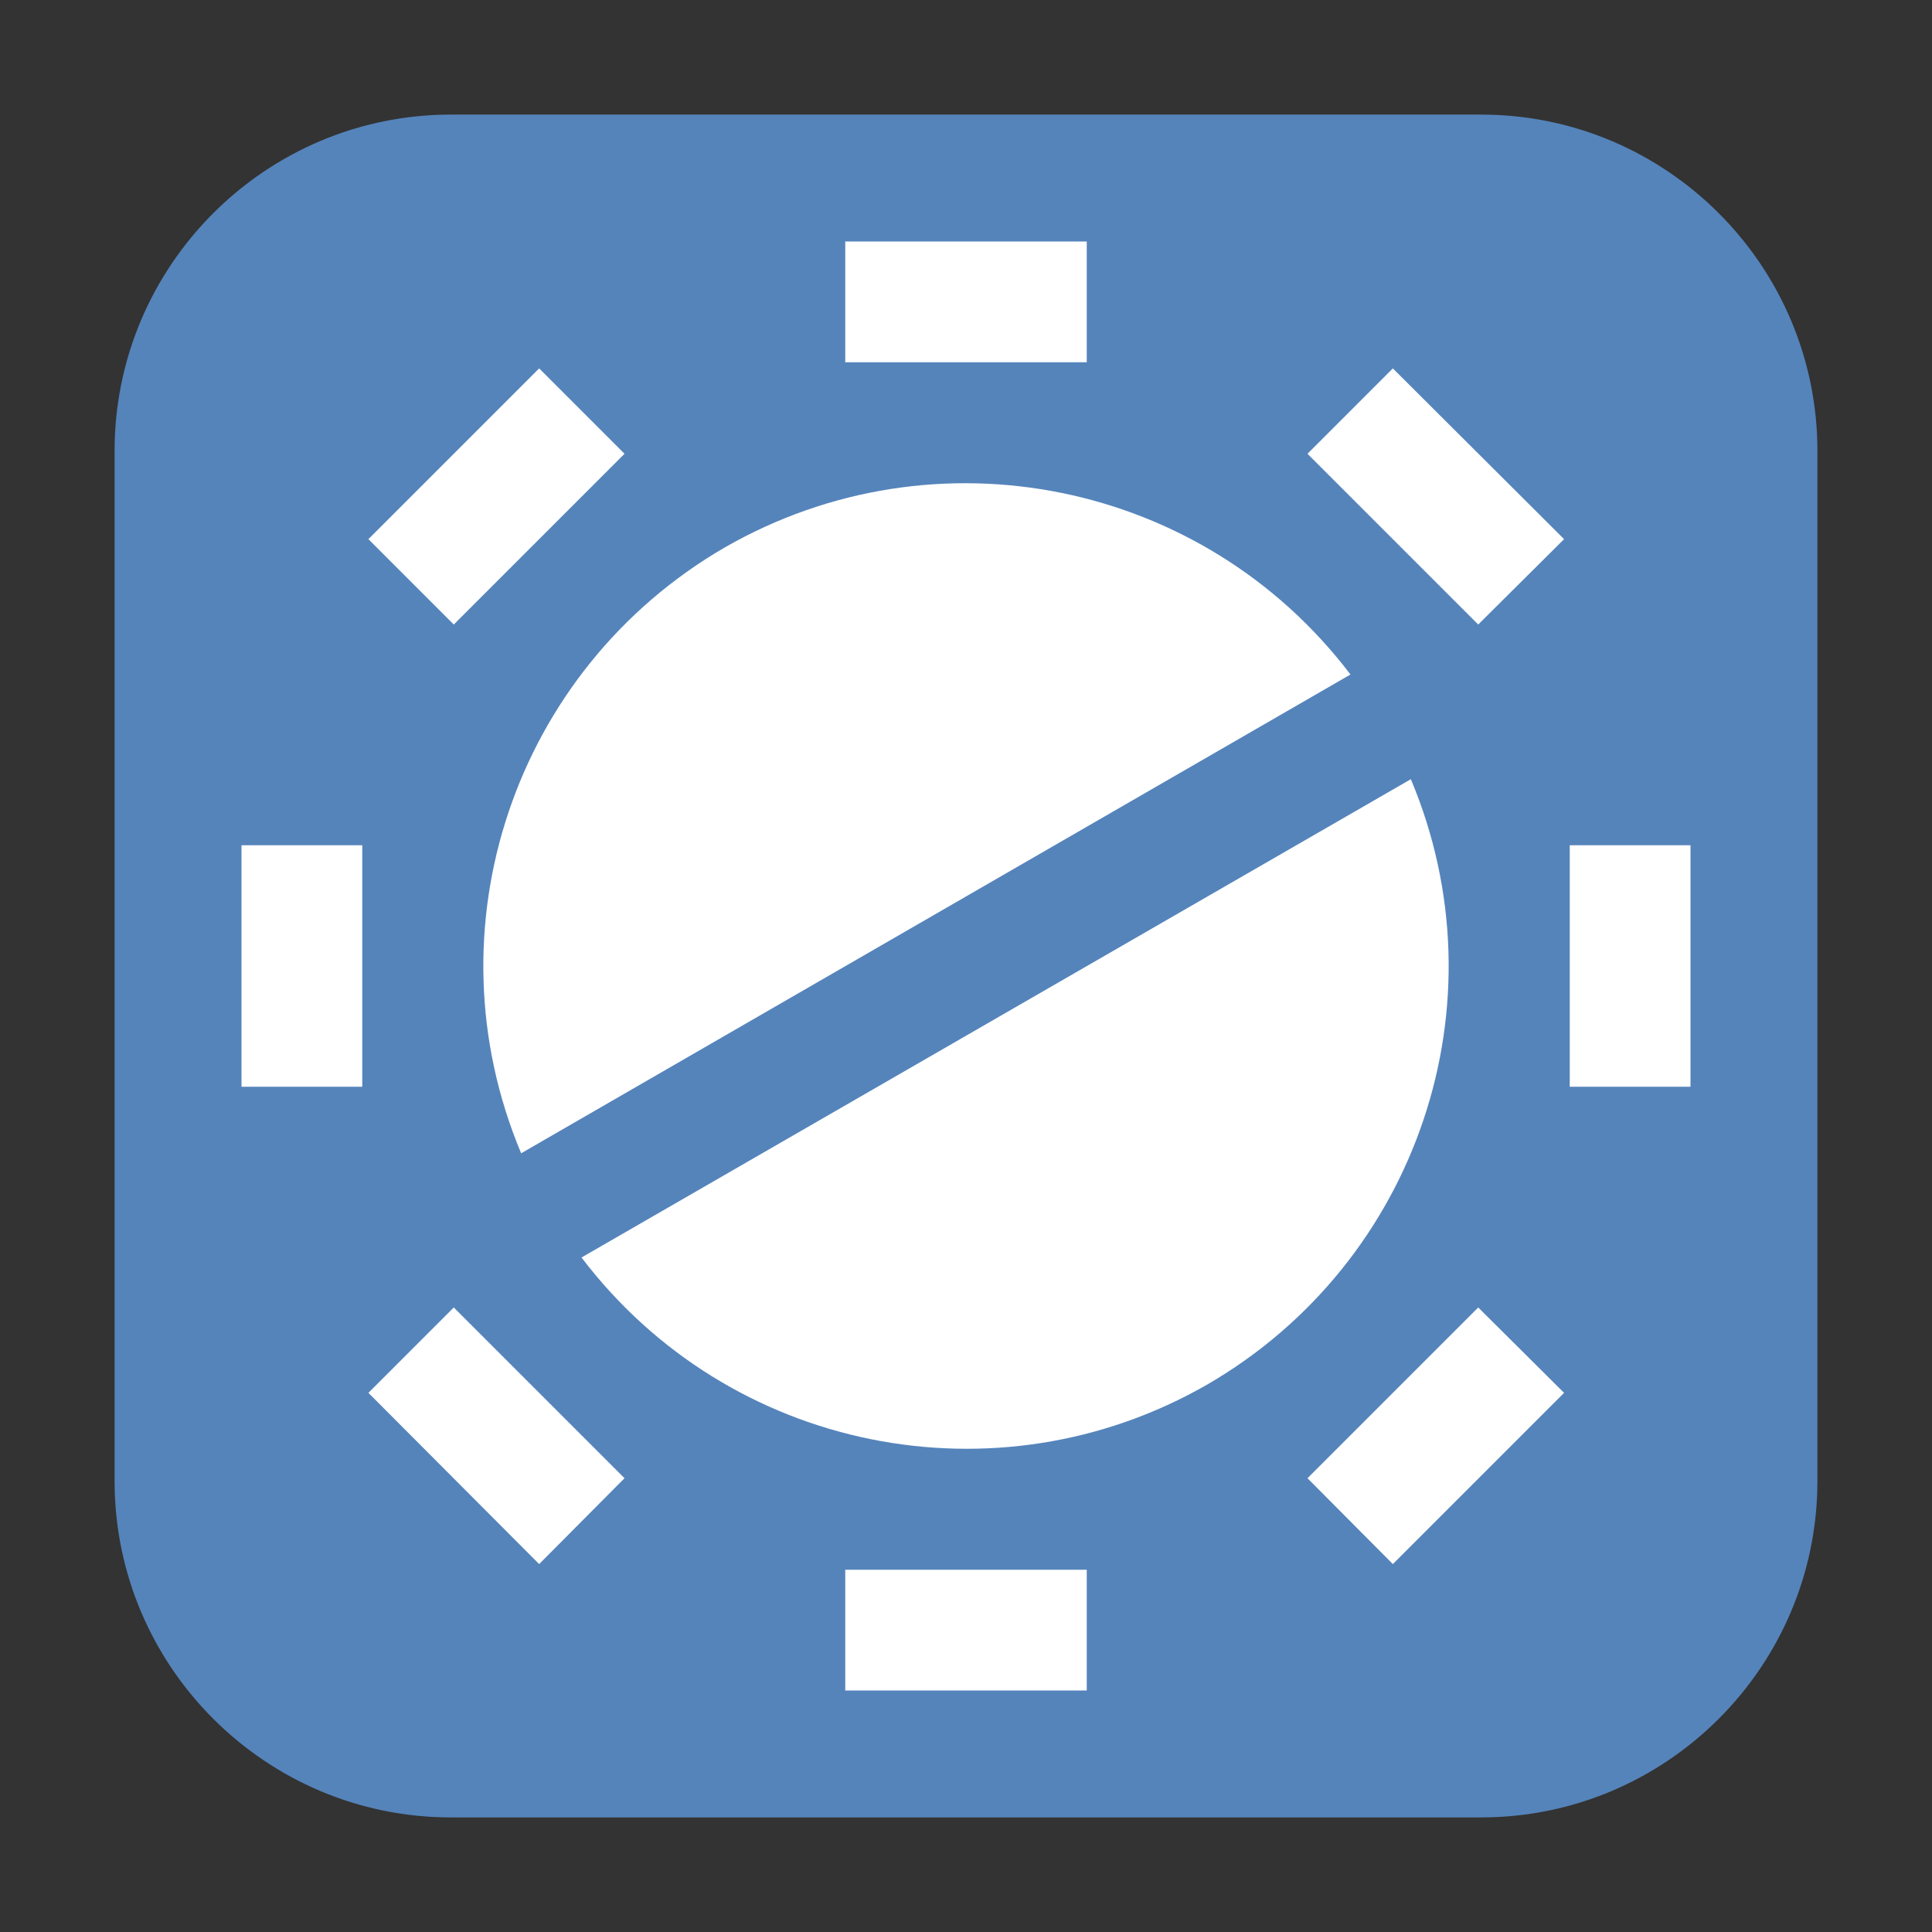 <?xml version="1.0" encoding="UTF-8"?>
<svg xmlns="http://www.w3.org/2000/svg" xmlns:xlink="http://www.w3.org/1999/xlink" width="16pt" height="16pt" viewBox="0 0 16 16" version="1.1">
<rect x="0" y="0" width="16" height="16" fill="#333333" stroke="none"/>
<g id="surface1">
<path style=" stroke:none;fill-rule:evenodd;fill:rgb(33.333%,51.765%,73.333%);fill-opacity:1;" d="M 3.734 0.949 L 12.266 0.949 C 13.801 0.949 15.051 2.199 15.051 3.734 L 15.051 12.266 C 15.051 13.801 13.801 15.051 12.266 15.051 L 3.734 15.051 C 2.199 15.051 0.949 13.801 0.949 12.266 L 0.949 3.734 C 0.949 2.199 2.199 0.949 3.734 0.949 Z M 3.734 0.949 "/>
<path style=" stroke:none;fill-rule:nonzero;fill:rgb(100%,100%,100%);fill-opacity:1;" d="M 7 2 L 9 2 L 9 3 L 7 3 Z M 7 2 "/>
<path style=" stroke:none;fill-rule:nonzero;fill:rgb(100%,100%,100%);fill-opacity:1;" d="M 7 13 L 9 13 L 9 14 L 7 14 Z M 7 13 "/>
<path style=" stroke:none;fill-rule:nonzero;fill:rgb(100%,100%,100%);fill-opacity:1;" d="M 14 7 L 14 9 L 13 9 L 13 7 Z M 14 7 "/>
<path style=" stroke:none;fill-rule:nonzero;fill:rgb(100%,100%,100%);fill-opacity:1;" d="M 3 7 L 3 9 L 2 9 L 2 7 Z M 3 7 "/>
<path style=" stroke:none;fill-rule:nonzero;fill:rgb(100%,100%,100%);fill-opacity:1;" d="M 11.535 3.051 L 12.953 4.465 L 12.242 5.172 L 10.828 3.758 Z M 11.535 3.051 "/>
<path style=" stroke:none;fill-rule:nonzero;fill:rgb(100%,100%,100%);fill-opacity:1;" d="M 3.758 10.828 L 5.172 12.242 L 4.465 12.953 L 3.051 11.535 Z M 3.758 10.828 "/>
<path style=" stroke:none;fill-rule:nonzero;fill:rgb(100%,100%,100%);fill-opacity:1;" d="M 12.953 11.535 L 11.535 12.953 L 10.828 12.242 L 12.242 10.828 Z M 12.953 11.535 "/>
<path style=" stroke:none;fill-rule:nonzero;fill:rgb(100%,100%,100%);fill-opacity:1;" d="M 5.172 3.758 L 3.758 5.172 L 3.051 4.465 L 4.465 3.051 Z M 5.172 3.758 "/>
<path style=" stroke:none;fill-rule:nonzero;fill:rgb(100%,100%,100%);fill-opacity:1;" d="M 6 4.535 C 4.258 5.547 3.535 7.691 4.316 9.551 L 11.184 5.586 C 9.965 3.98 7.746 3.531 6 4.535 Z M 4.816 10.414 C 6.035 12.02 8.254 12.469 10 11.465 C 11.742 10.453 12.465 8.309 11.684 6.453 Z M 4.816 10.414 "/>
</g>
</svg>
